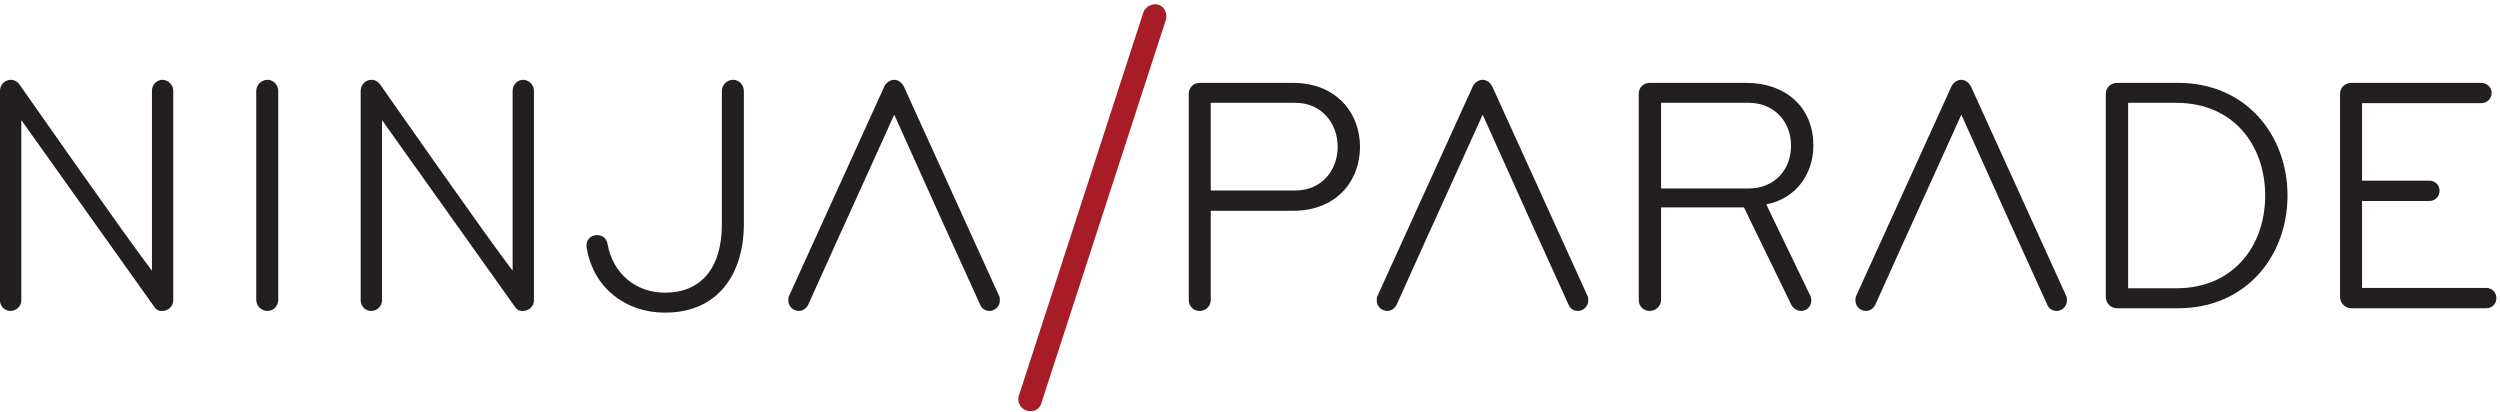 <?xml version="1.0" encoding="UTF-8"?>
<svg width="583px" height="96px" viewBox="0 0 583 96" version="1.1" xmlns="http://www.w3.org/2000/svg" xmlns:xlink="http://www.w3.org/1999/xlink">
    <!-- Generator: Sketch 54.1 (76490) - https://sketchapp.com -->
    <title>Untitled</title>
    <desc>Created with Sketch.</desc>
    <g id="Page-1" stroke="none" stroke-width="1" fill="none" fill-rule="evenodd">
        <g id="logo" fill-rule="nonzero">
            <g id="g10" transform="translate(291.5, 48.367) scale(-1, 1) rotate(-180) translate(-291.5, -48.367) translate(0, 0.867)">
                <g id="g12">
                    <path d="M37.959,23.353 C37.092,23.275 36.46,23.59 35.987,24.299 L4.972,67.863 L4.972,25.799 C4.972,24.458 3.787,23.353 2.446,23.353 C1.105,23.353 0,24.458 0,25.799 L0,74.729 C0,75.992 1.026,77.255 2.526,77.255 C3.393,77.255 4.104,76.781 4.498,76.229 C4.498,76.229 29.752,40.083 35.434,32.745 L35.434,74.729 C35.434,76.07 36.539,77.255 37.881,77.255 C39.223,77.255 40.406,76.07 40.406,74.729 L40.406,25.799 C40.406,24.458 39.302,23.432 37.959,23.353" id="path14" fill="#231F20"></path>
                    <path d="M62.36,23.353 C60.94,23.353 59.757,24.536 59.757,25.957 L59.757,74.649 C59.757,76.07 60.94,77.255 62.36,77.255 C63.781,77.255 64.886,76.07 64.886,74.649 L64.886,25.957 C64.886,24.536 63.781,23.353 62.36,23.353" id="path16" fill="#231F20"></path>
                    <path d="M122.069,23.353 C121.202,23.275 120.57,23.59 120.097,24.299 L89.082,67.863 L89.082,25.799 C89.082,24.458 87.898,23.353 86.557,23.353 C85.214,23.353 84.11,24.458 84.11,25.799 L84.11,74.729 C84.11,75.992 85.136,77.255 86.635,77.255 C87.503,77.255 88.213,76.781 88.608,76.229 C88.608,76.229 113.862,40.083 119.544,32.745 L119.544,74.729 C119.544,76.07 120.649,77.255 121.991,77.255 C123.332,77.255 124.516,76.07 124.516,74.729 L124.516,25.799 C124.516,24.458 123.411,23.432 122.069,23.353" id="path18" fill="#231F20"></path>
                    <path d="M155.081,22.958 C145.848,22.958 138.586,28.72 136.929,37.479 C136.85,37.796 136.772,38.11 136.772,38.427 C136.693,39.846 137.64,40.952 139.06,41.031 C140.402,41.109 141.428,40.32 141.665,39.057 C142.849,32.192 148.136,27.614 155.081,27.614 C163.288,27.614 168.338,33.14 168.338,43.556 L168.338,74.649 C168.338,76.07 169.524,77.255 170.944,77.255 C172.364,77.255 173.469,76.07 173.469,74.649 L173.469,43.635 C173.469,32.114 167.55,22.958 155.081,22.958" id="path20" fill="#231F20"></path>
                    <path d="M302.079,51.448 L282.35,51.448 L282.35,71.888 L302.079,71.888 C308.235,71.888 311.943,67.074 311.943,61.629 C311.943,56.184 308.235,51.448 302.079,51.448 L302.079,51.448 Z M301.527,76.544 L279.746,76.544 C278.325,76.544 277.221,75.44 277.221,74.02 L277.221,25.879 C277.221,24.458 278.325,23.353 279.746,23.353 C281.166,23.353 282.35,24.458 282.35,25.879 L282.35,46.713 L301.606,46.713 C311.629,46.713 317.153,53.658 317.153,61.629 C317.153,69.599 311.55,76.544 301.527,76.544 L301.527,76.544 Z" id="path22" fill="#231F20"></path>
                    <path d="M387.362,51.922 L387.362,71.888 L407.803,71.888 C413.563,71.888 417.667,67.706 417.667,61.865 C417.667,56.026 413.563,51.922 407.803,51.922 L387.362,51.922 Z M411.906,48.212 C418.614,49.475 422.876,55.078 422.876,61.944 C422.876,71.02 416.247,76.544 407.25,76.544 L384.679,76.544 C383.259,76.544 382.154,75.44 382.154,74.02 L382.154,25.879 C382.154,24.458 383.259,23.353 384.679,23.353 C386.1,23.353 387.362,24.458 387.362,25.879 L387.362,47.503 L406.698,47.503 C406.698,47.503 406.698,47.423 417.747,24.773 C418.22,23.905 419.087,23.353 420.035,23.353 C420.351,23.353 420.746,23.432 421.06,23.59 C421.928,23.984 422.403,24.931 422.403,25.799 C422.403,26.194 422.323,26.51 422.166,26.905 C412.222,47.423 411.906,48.212 411.906,48.212 L411.906,48.212 Z" id="path24" fill="#231F20"></path>
                    <path d="M507.485,28.641 L496.279,28.641 L496.279,71.888 L507.485,71.888 C520.901,71.888 528.241,61.944 528.241,50.264 C528.241,38.585 520.901,28.641 507.485,28.641 Z M507.959,76.544 L493.675,76.544 C492.253,76.544 491.071,75.44 491.071,74.02 L491.071,26.588 C491.071,25.168 492.253,23.984 493.675,23.984 L507.959,23.984 C523.743,23.984 533.449,36.138 533.449,50.264 C533.449,64.391 523.743,76.544 507.959,76.544 L507.959,76.544 Z" id="path26" fill="#231F20"></path>
                    <path d="M579.793,23.984 L548.304,23.984 C546.884,23.984 545.7,25.168 545.7,26.588 L545.7,74.02 C545.7,75.44 546.884,76.544 548.304,76.544 L578.609,76.544 C579.951,76.544 581.056,75.518 581.056,74.177 C581.056,72.835 579.951,71.81 578.609,71.81 L550.831,71.81 L550.831,53.737 L566.535,53.737 C567.876,53.737 568.903,52.711 568.903,51.369 C568.903,50.027 567.876,49.001 566.535,49.001 L550.831,49.001 L550.831,28.72 L579.793,28.72 C581.135,28.72 582.161,27.694 582.161,26.352 C582.161,25.01 581.135,23.984 579.793,23.984" id="path28" fill="#231F20"></path>
                    <path d="M370.224,26.825 L347.97,75.755 C347.734,76.229 346.943,77.255 345.76,77.255 C344.576,77.255 343.708,76.307 343.471,75.755 L321.217,26.825 C321.059,26.51 321.059,26.114 321.059,25.799 C321.059,24.853 321.611,23.984 322.479,23.59 C322.795,23.432 323.19,23.353 323.505,23.353 C324.453,23.353 325.321,23.984 325.715,24.853 L332.266,39.374 L332.254,39.374 L334.316,43.872 L345.76,69.126 L357.124,43.872 L359.176,39.374 L365.806,24.773 C366.2,23.826 367.068,23.353 368.015,23.353 C368.331,23.353 368.646,23.432 368.962,23.59 C369.831,23.984 370.383,24.853 370.383,25.799 C370.383,26.114 370.383,26.51 370.224,26.825" id="path30" fill="#231F20"></path>
                    <path d="M481.853,26.825 L459.598,75.755 C459.362,76.229 458.572,77.255 457.388,77.255 C456.204,77.255 455.336,76.307 455.1,75.755 L432.844,26.825 C432.687,26.51 432.687,26.114 432.687,25.799 C432.687,24.853 433.239,23.984 434.108,23.59 C434.423,23.432 434.818,23.353 435.134,23.353 C436.08,23.353 436.948,23.984 437.343,24.853 L443.894,39.374 L443.882,39.374 L445.944,43.872 L457.388,69.126 L468.752,43.872 L470.804,39.374 L477.433,24.773 C477.828,23.826 478.696,23.353 479.643,23.353 C479.959,23.353 480.275,23.432 480.589,23.59 C481.459,23.984 482.011,24.853 482.011,25.799 C482.011,26.114 482.011,26.51 481.853,26.825" id="path32" fill="#231F20"></path>
                    <path d="M233.005,26.825 L210.75,75.755 C210.514,76.229 209.723,77.255 208.541,77.255 C207.357,77.255 206.489,76.307 206.251,75.755 L183.997,26.825 C183.84,26.51 183.84,26.114 183.84,25.799 C183.84,24.853 184.392,23.984 185.26,23.59 C185.576,23.432 185.97,23.353 186.285,23.353 C187.233,23.353 188.101,23.984 188.496,24.853 L195.046,39.374 L195.034,39.374 L197.097,43.872 L208.541,69.126 L219.905,43.872 L221.957,39.374 L228.586,24.773 C228.981,23.826 229.849,23.353 230.795,23.353 C231.111,23.353 231.426,23.432 231.742,23.59 C232.61,23.984 233.163,24.853 233.163,25.799 C233.163,26.114 233.163,26.51 233.005,26.825" id="path34" fill="#231F20"></path>
                    <path d="M271.87,91.21 L242.839,1.828 C242.497,0.686 241.581,0 240.438,0 C240.095,0 239.753,0 239.409,0.115 C238.267,0.457 237.466,1.601 237.466,2.743 C237.466,2.971 237.466,3.201 237.581,3.543 L266.613,92.924 C266.955,94.067 268.213,94.867 269.355,94.867 C269.585,94.867 269.927,94.867 270.157,94.754 C271.298,94.41 271.985,93.267 271.985,92.125 C271.985,91.781 271.985,91.553 271.87,91.21" id="path36" fill="#A81C27"></path>
                </g>
            </g>
        </g>
    </g>
</svg>